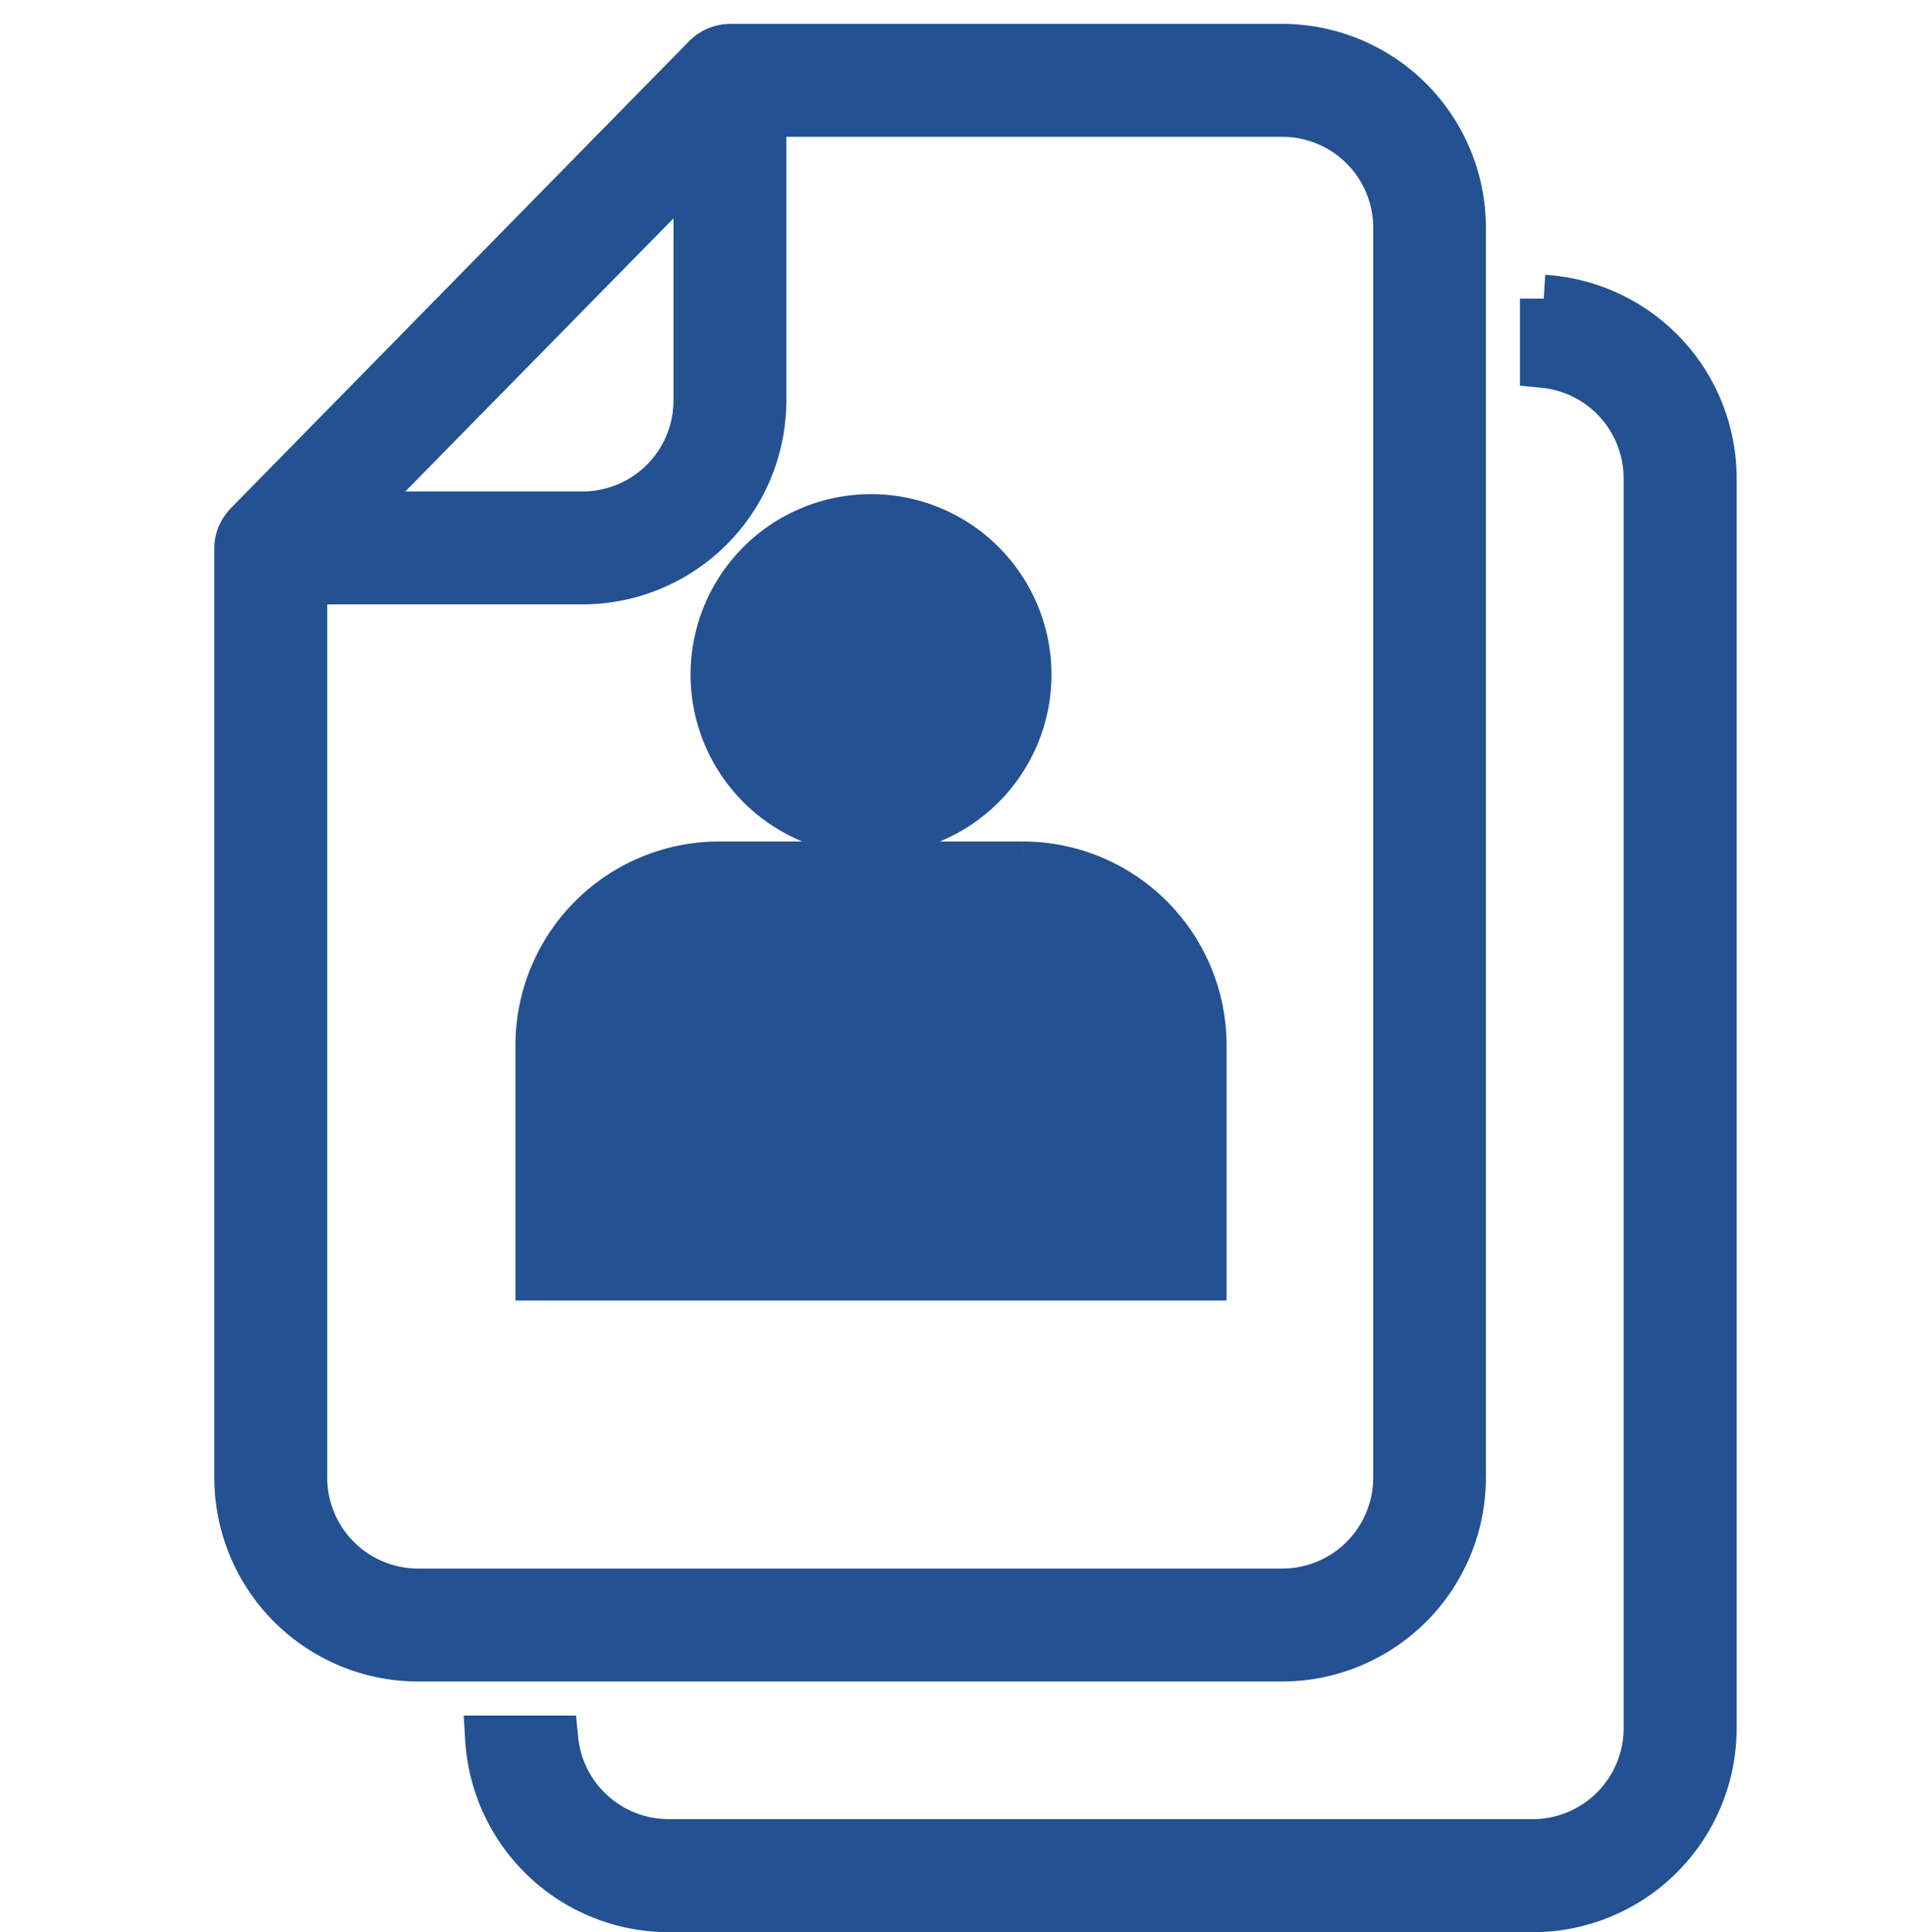 <svg xmlns="http://www.w3.org/2000/svg" width="40" height="40.562" viewBox="0 0 40 40.562"><g transform="translate(-130 -899)"><rect width="40" height="40" transform="translate(130 899)" fill="none"/><g transform="translate(-59.691 -39.92)"><g transform="translate(201.014 949.795)"><path d="M10.155,102.078H3.777A3.781,3.781,0,0,0,0,105.855v4.86H13.932v-4.86a3.781,3.781,0,0,0-3.777-3.777" transform="translate(0 -94.787)" fill="#235192" stroke="#235192" stroke-width="1"/><path d="M54.777,6.577a3.289,3.289,0,1,0-3.289-3.289,3.292,3.292,0,0,0,3.289,3.289m0-6.149" transform="translate(-47.811 0)" fill="#235192" stroke="#235192" stroke-width="1"/></g><path d="M52.9,30.753v1.374a2.411,2.411,0,0,1,2.177,2.4V60.767a2.41,2.41,0,0,1-2.408,2.408H34.524A2.411,2.411,0,0,1,32.127,61H30.753a3.783,3.783,0,0,0,3.771,3.548H52.672a3.783,3.783,0,0,0,3.778-3.778V34.524A3.783,3.783,0,0,0,52.9,30.753" transform="translate(169.206 914.436)" fill="#235192" stroke="#235192" stroke-width="1"/><path d="M25.7,30.021V3.778A3.783,3.783,0,0,0,21.926,0h-11.6A.728.728,0,0,0,9.84.2l0,0L.2,10.022a.5.5,0,0,0-.055.068A.679.679,0,0,0,0,10.5V30.021A3.783,3.783,0,0,0,3.778,33.8H21.926A3.783,3.783,0,0,0,25.7,30.021M9.641,2.361V7.409A2.41,2.41,0,0,1,7.233,9.817H2.319ZM1.371,30.021V11.187H7.233a3.783,3.783,0,0,0,3.778-3.778V1.371H21.926a2.41,2.41,0,0,1,2.408,2.408V30.021a2.411,2.411,0,0,1-2.408,2.408H3.778a2.411,2.411,0,0,1-2.408-2.408" transform="translate(194.691 939.921)" fill="#235192" stroke="#235192" stroke-width="1"/></g></g></svg>